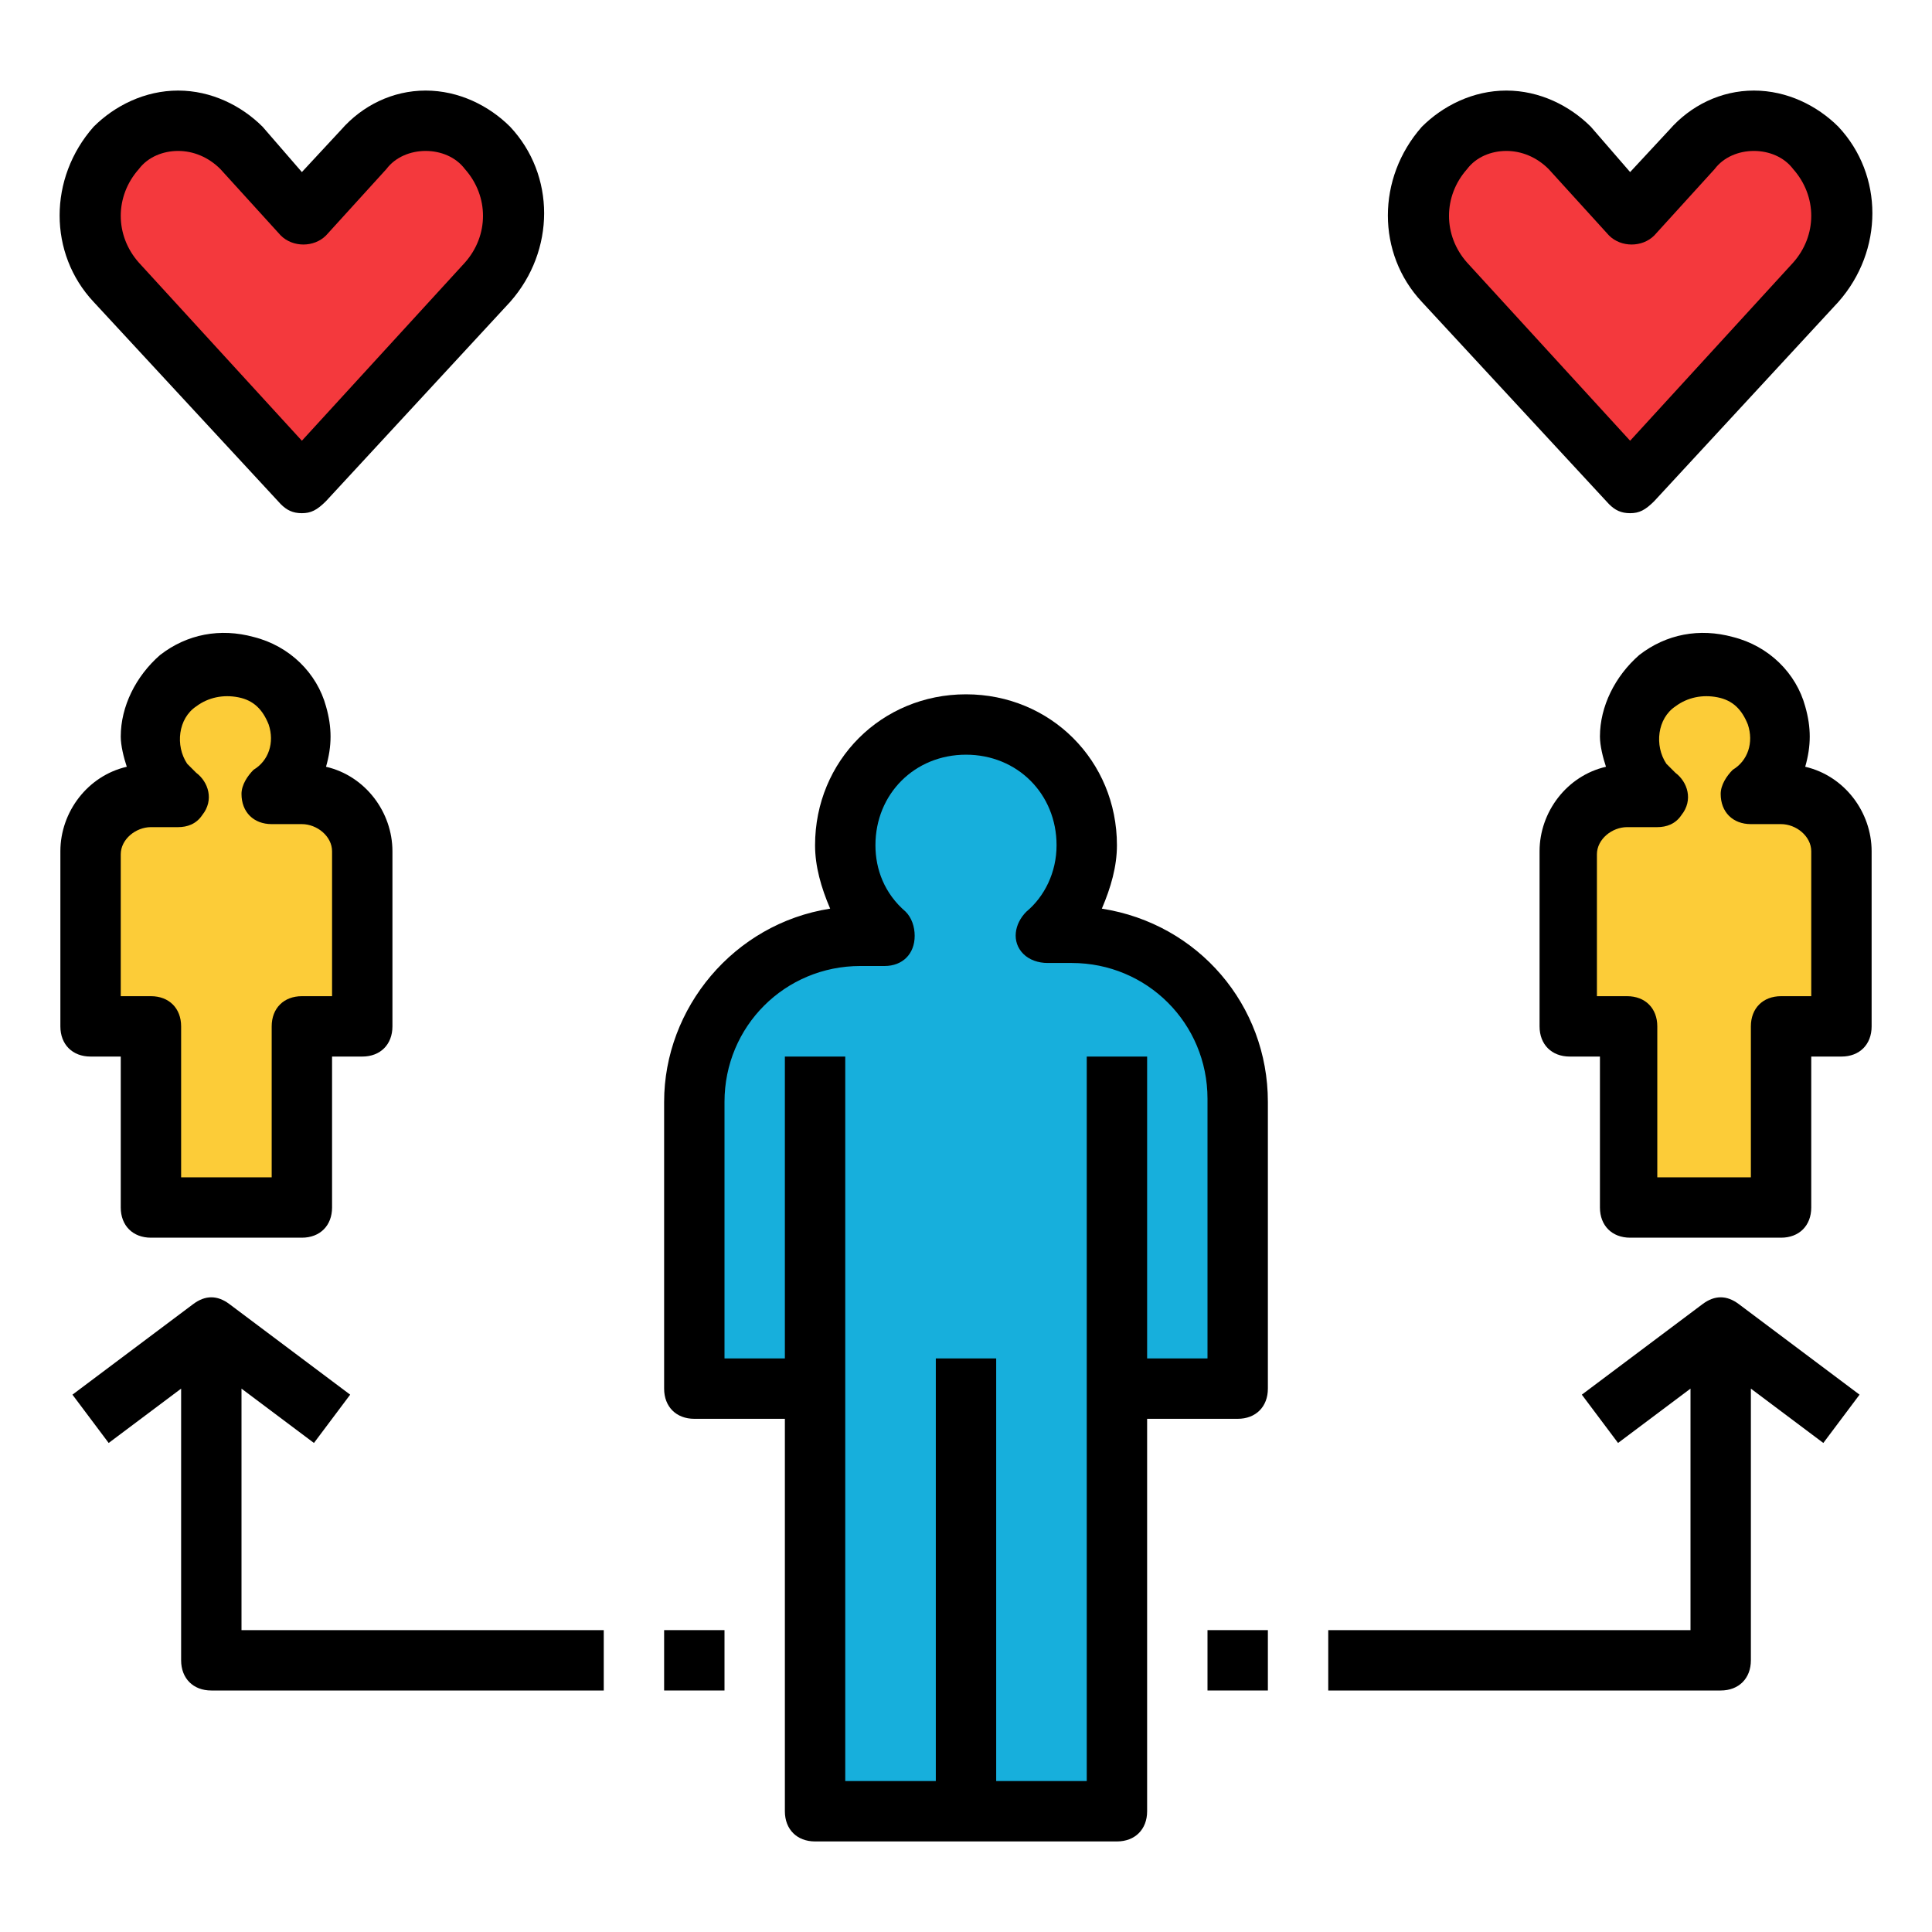 <?xml version="1.0" encoding="utf-8"?>
<!-- Generator: Adobe Illustrator 21.0.0, SVG Export Plug-In . SVG Version: 6.00 Build 0)  -->
<svg xmlns="http://www.w3.org/2000/svg" xmlns:xlink="http://www.w3.org/1999/xlink" version="1.1" id="Layer_1" x="0px" y="0px" viewBox="0 0 64 64" style="enable-background:new 0 0 64 64;" xml:space="preserve" width="512" height="512">
<style type="text/css">
	.st0{fill:#17AFDC;}
	.st1{fill:#FCCC38;}
	.st2{fill:#F4393D;}
</style>
<g>
	<path class="st0" d="M35.5,31h-0.8c1.7-1.4,1.8-4,0.4-5.6c-1.4-1.7-4-1.8-5.6-0.4c-1.7,1.4-1.8,4-0.4,5.6c0.1,0.1,0.3,0.3,0.4,0.4   h-0.8c-3.1,0-5.5,2.5-5.5,5.5V46h4v14h10V46h4v-9.5C41,33.5,38.5,31,35.5,31C35.5,31,35.5,31,35.5,31z"/>
	<path class="st1" d="M59,26.3h-1c0.8-0.6,1.2-1.6,0.9-2.6c-0.3-0.8-0.9-1.4-1.7-1.6c-1.3-0.4-2.7,0.4-3.1,1.7   C54,24,54,24.2,54,24.4c0,0.8,0.4,1.5,1,1.9h-1c-1.1,0-2,0.8-2,1.9V34h2v6h5v-6h2v-5.8C61,27.2,60.1,26.3,59,26.3z"/>
	<path class="st1" d="M10,26.3H9c0.8-0.6,1.2-1.6,0.9-2.6c-0.3-0.8-0.9-1.4-1.7-1.6c-1.3-0.4-2.7,0.4-3.1,1.7C5,24,5,24.2,5,24.4   c0,0.8,0.4,1.5,1,1.9H5c-1.1,0-2,0.8-2,1.9V34h2v6h5v-6h2v-5.8C12,27.2,11.1,26.3,10,26.3z"/>
	<path class="st2" d="M16.2,4.9c-1-1.1-2.7-1.2-3.9-0.2c-0.1,0.1-0.2,0.1-0.2,0.2L10,7.1L7.9,4.9c-1-1.1-2.7-1.2-3.9-0.2   C4,4.8,3.9,4.8,3.8,4.9c-1.1,1.3-1.1,3.2,0,4.4L10,16l6.2-6.6C17.3,8.1,17.3,6.2,16.2,4.9z"/>
	<path class="st2" d="M60.2,4.9c-1-1.1-2.7-1.2-3.9-0.2c-0.1,0.1-0.2,0.1-0.2,0.2L54,7.1l-2.1-2.2c-1-1.1-2.7-1.2-3.9-0.2   c-0.1,0.1-0.2,0.1-0.2,0.2c-1.1,1.3-1.1,3.2,0,4.4L54,16l6.2-6.6C61.3,8.1,61.3,6.2,60.2,4.9z"/>
	<path d="M36.5,30.1c0.3-0.7,0.5-1.4,0.5-2.1c0-2.8-2.2-5-5-5s-5,2.2-5,5c0,0.7,0.2,1.4,0.5,2.1c-3.2,0.5-5.5,3.3-5.5,6.4V46   c0,0.6,0.4,1,1,1c0,0,0,0,0,0h3v13c0,0.6,0.4,1,1,1c0,0,0,0,0,0h10c0.6,0,1-0.4,1-1c0,0,0,0,0,0V47h3c0.6,0,1-0.4,1-1c0,0,0,0,0,0   v-9.5C42,33.3,39.7,30.6,36.5,30.1z M40,45h-2V35h-2v24h-3V45h-2v14h-3V35h-2v10h-2v-8.5c0-2.5,2-4.5,4.5-4.5h0.8c0.6,0,1-0.4,1-1   c0-0.3-0.1-0.6-0.3-0.8c-0.7-0.6-1-1.4-1-2.2c0-1.7,1.3-3,3-3c1.7,0,3,1.3,3,3c0,0.9-0.4,1.7-1,2.2c-0.4,0.4-0.5,1-0.1,1.4   c0.2,0.2,0.5,0.3,0.8,0.3h0.8c2.5,0,4.5,2,4.5,4.5V45z"/>
	<path d="M59,41h-5c-0.6,0-1-0.4-1-1c0,0,0,0,0,0v-5h-1c-0.6,0-1-0.4-1-1c0,0,0,0,0,0v-5.8c0-1.3,0.9-2.5,2.2-2.8   c-0.1-0.3-0.2-0.7-0.2-1c0-1,0.5-2,1.3-2.7c0.9-0.7,2-0.9,3.1-0.6c1.2,0.3,2.1,1.2,2.4,2.3c0.2,0.7,0.2,1.3,0,2   c1.3,0.3,2.2,1.5,2.2,2.8V34c0,0.6-0.4,1-1,1c0,0,0,0,0,0h-1v5C60,40.6,59.6,41,59,41C59,41,59,41,59,41z M55,39h3v-5   c0-0.6,0.4-1,1-1c0,0,0,0,0,0h1v-4.8c0-0.5-0.5-0.9-1-0.9h-1c-0.6,0-1-0.4-1-1c0-0.3,0.2-0.6,0.4-0.8c0.5-0.3,0.7-0.9,0.5-1.5   c-0.2-0.5-0.5-0.8-1-0.9c-0.5-0.1-1,0-1.4,0.3c-0.6,0.4-0.7,1.3-0.3,1.9c0.1,0.1,0.2,0.2,0.3,0.3c0.4,0.3,0.6,0.9,0.2,1.4   c-0.2,0.3-0.5,0.4-0.8,0.4h-1c-0.5,0-1,0.4-1,0.9V33h1c0.6,0,1,0.4,1,1c0,0,0,0,0,0V39z"/>
	<path d="M10,41H5c-0.6,0-1-0.4-1-1c0,0,0,0,0,0v-5H3c-0.6,0-1-0.4-1-1c0,0,0,0,0,0v-5.8c0-1.3,0.9-2.5,2.2-2.8   c-0.1-0.3-0.2-0.7-0.2-1c0-1,0.5-2,1.3-2.7c0.9-0.7,2-0.9,3.1-0.6c1.2,0.3,2.1,1.2,2.4,2.3c0.2,0.7,0.2,1.3,0,2   c1.3,0.3,2.2,1.5,2.2,2.8V34c0,0.6-0.4,1-1,1c0,0,0,0,0,0h-1v5C11,40.6,10.6,41,10,41C10,41,10,41,10,41z M6,39h3v-5   c0-0.6,0.4-1,1-1c0,0,0,0,0,0h1v-4.8c0-0.5-0.5-0.9-1-0.9H9c-0.6,0-1-0.4-1-1c0-0.3,0.2-0.6,0.4-0.8c0.5-0.3,0.7-0.9,0.5-1.5   c-0.2-0.5-0.5-0.8-1-0.9c-0.5-0.1-1,0-1.4,0.3c-0.6,0.4-0.7,1.3-0.3,1.9c0.1,0.1,0.2,0.2,0.3,0.3c0.4,0.3,0.6,0.9,0.2,1.4   c-0.2,0.3-0.5,0.4-0.8,0.4H5c-0.5,0-1,0.4-1,0.9V33h1c0.6,0,1,0.4,1,1c0,0,0,0,0,0V39z"/>
	<path d="M10,17c-0.3,0-0.5-0.1-0.7-0.3L3.1,10c-1.5-1.6-1.5-4.1,0-5.8C3.8,3.5,4.8,3,5.9,3h0C7,3,8,3.5,8.7,4.2L10,5.7l1.3-1.4   C12,3.5,13,3,14.1,3h0c1.1,0,2.1,0.5,2.8,1.2c1.5,1.6,1.5,4.1,0,5.8l-6.1,6.6C10.5,16.9,10.3,17,10,17z M5.9,5L5.9,5   c-0.5,0-1,0.2-1.3,0.6c-0.8,0.9-0.8,2.2,0,3.1l5.4,5.9l5.4-5.9c0.8-0.9,0.8-2.2,0-3.1v0C15.1,5.2,14.6,5,14.1,5l0,0   c-0.5,0-1,0.2-1.3,0.6l-2,2.2c-0.4,0.4-1.1,0.4-1.5,0c0,0,0,0,0,0l-2-2.2C6.9,5.2,6.4,5,5.9,5z"/>
	<path d="M54,17c-0.3,0-0.5-0.1-0.7-0.3L47.1,10c-1.5-1.6-1.5-4.1,0-5.8C47.8,3.5,48.8,3,49.9,3h0C51,3,52,3.5,52.7,4.2L54,5.7   l1.3-1.4C56,3.5,57,3,58.1,3h0c1.1,0,2.1,0.5,2.8,1.2c1.5,1.6,1.5,4.1,0,5.8l-6.1,6.6C54.5,16.9,54.3,17,54,17z M49.9,5L49.9,5   c-0.5,0-1,0.2-1.3,0.6c-0.8,0.9-0.8,2.2,0,3.1l5.4,5.9l5.4-5.9c0.8-0.9,0.8-2.2,0-3.1v0C59.1,5.2,58.6,5,58.1,5l0,0   c-0.5,0-1,0.2-1.3,0.6l-2,2.2c-0.4,0.4-1.1,0.4-1.5,0c0,0,0,0,0,0l-2-2.2C50.9,5.2,50.4,5,49.9,5z"/>
	<path d="M61.6,46.2l-4-3c-0.4-0.3-0.8-0.3-1.2,0l-4,3l1.2,1.6L56,46v8H44v2h13c0.6,0,1-0.4,1-1c0,0,0,0,0,0v-9l2.4,1.8L61.6,46.2z"/>
	<path d="M8,54v-8l2.4,1.8l1.2-1.6l-4-3c-0.4-0.3-0.8-0.3-1.2,0l-4,3l1.2,1.6L6,46v9c0,0.6,0.4,1,1,1c0,0,0,0,0,0h13v-2H8z"/>
	<rect x="22" y="54" width="2" height="2"/>
	<rect x="40" y="54" width="2" height="2"/>
</g>
</svg>
